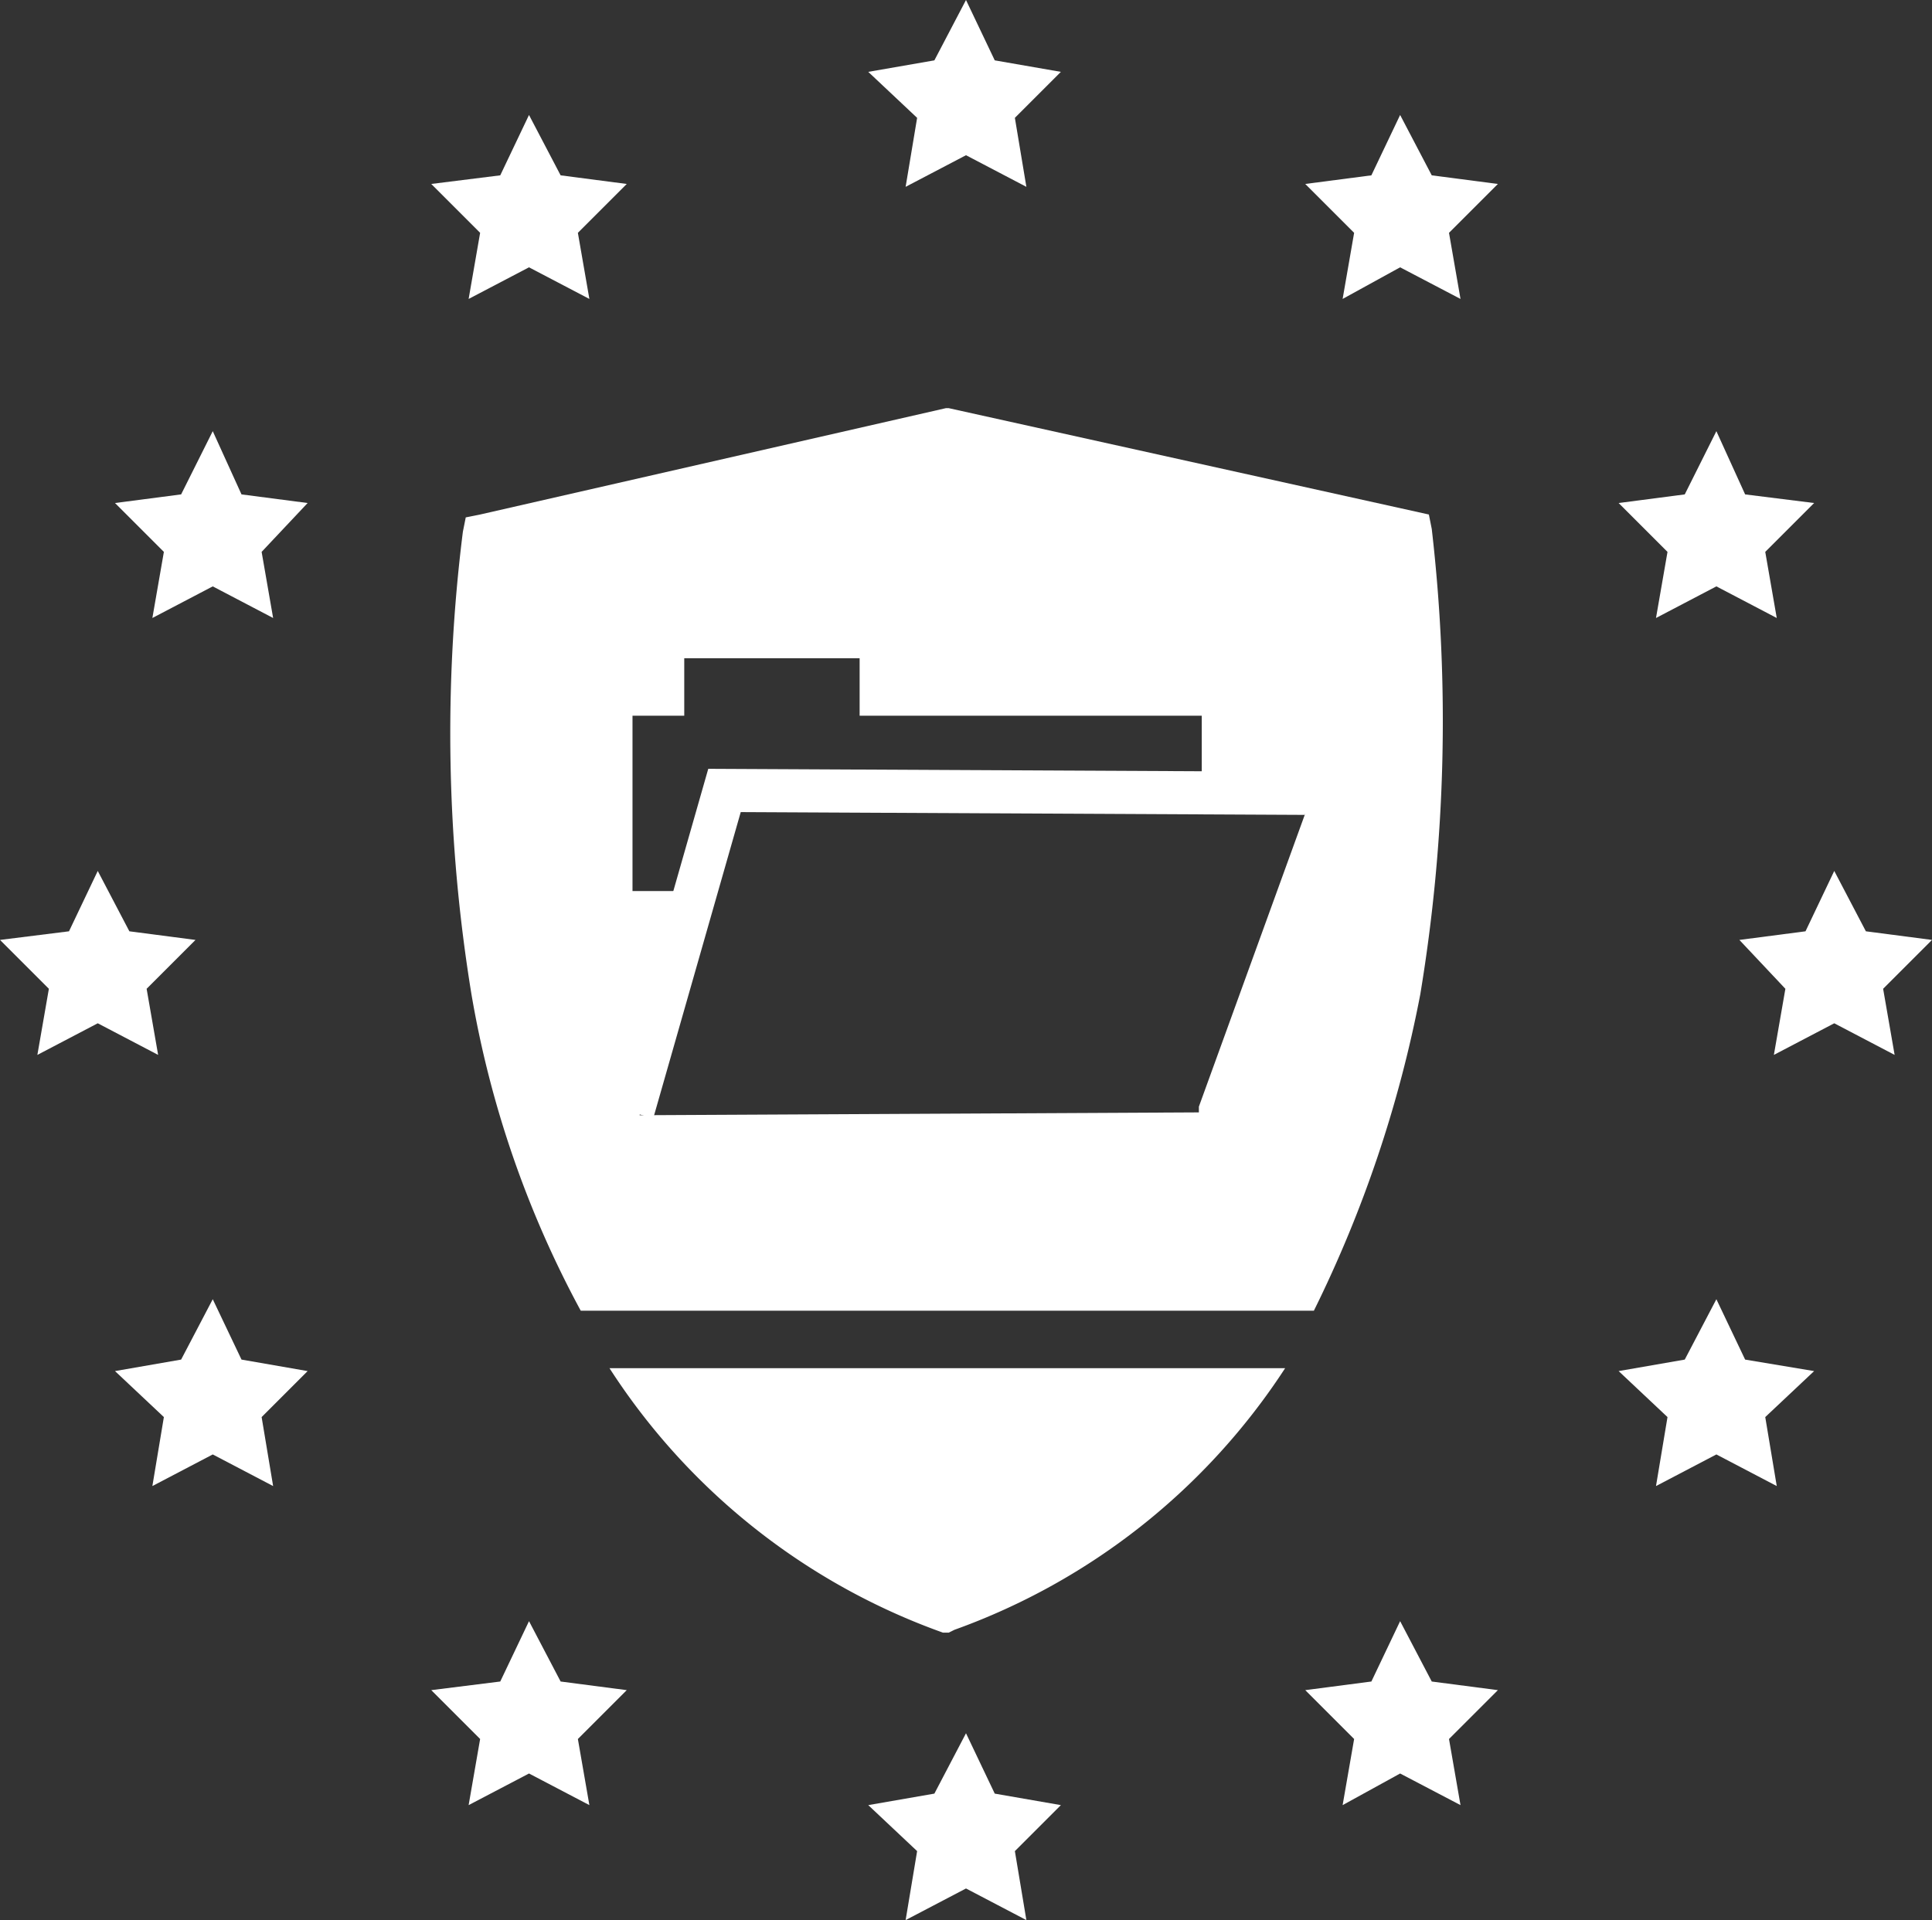 <svg xmlns="http://www.w3.org/2000/svg" width="67.2" height="66.8" viewBox="0 0 67.2 66.8">
  <rect x="0" y="0" width="67.2" height="66.8" fill="#333333" stroke="none"/>
  <g id="mailchimp-gdpr" transform="translate(-2.4 -1.9)">
    <path id="Path_1" data-name="Path 1" d="M37.7,6l.4,2.4L36,7.3,33.9,8.4,34.3,6,32.6,4.4,34.9,4,36,1.9,37,4l2.3.4Zm0,60.3.4,2.4L36,67.6l-2.1,1.1.4-2.4-1.7-1.6,2.3-.4L36,62.2l1,2.1,2.3.4ZM52.8,10l.4,2.3-2.1-1.1-2,1.1.4-2.3L47.8,8.3,50.1,8l1-2.1L52.2,8l2.3.3ZM22.5,10l.4,2.3-2.1-1.1-2.1,1.1.4-2.3L17.4,8.3,19.8,8l1-2.1L21.9,8l2.3.3ZM52.8,62.4l.4,2.3-2.1-1.1-2,1.1.4-2.3-1.7-1.7,2.3-.3,1-2.1,1.1,2.1,2.3.3Zm-30.3,0,.4,2.3-2.1-1.1-2.1,1.1.4-2.3-1.7-1.7,2.4-.3,1-2.1,1.1,2.1,2.3.3ZM63.8,21.1l.4,2.3-2.1-1.1L60,23.4l.4-2.3-1.7-1.7,2.3-.3,1.1-2.2,1,2.2,2.4.3Zm-52.3,0,.4,2.3L9.8,22.3,7.7,23.4l.4-2.3L6.4,19.4l2.3-.3,1.1-2.2,1,2.2,2.3.3ZM63.8,51.2l.4,2.4-2.1-1.1L60,53.6l.4-2.4-1.7-1.6,2.3-.4,1.1-2.1,1,2.1,2.4.4Zm-52.3,0,.4,2.4L9.8,52.5,7.7,53.6l.4-2.4L6.4,49.6l2.3-.4,1.1-2.1,1,2.1,2.3.4Zm-4-14.9.4,2.3L5.8,37.5,3.7,38.6l.4-2.3L2.4,34.6l2.4-.3,1-2.1,1.1,2.1,2.3.3Zm60.4,0,.4,2.3-2.1-1.1-2.1,1.1.4-2.3-1.6-1.7,2.3-.3,1-2.1,1.1,2.1,2.3.3Z" fill="#fff"/>
    <g id="Group_1" data-name="Group 1">
      <path id="Path_2" data-name="Path 2" d="M47.1,49.5a22.992,22.992,0,0,1-11.5,9.1l-.2.1h-.2a23,23,0,0,1-11.6-9.2H47.1Zm5.1-29.2-.1-.5L35.4,16.1h-.1L19.1,19.8l-.5.1-.1.5a56.322,56.322,0,0,0,.3,16.1,35.684,35.684,0,0,0,3.8,11H48.1a43.088,43.088,0,0,0,3.7-11A58.131,58.131,0,0,0,52.2,20.3ZM44.1,40.4v.2l-19.7.1V26.8h1.8v-2h6.1v2H44.2v3.4h3.6L44.1,40.4Z" fill="#fff"/>
    </g>
    <path id="Path_3" data-name="Path 3" d="M24.4,40.6l3.2-11.2,20.2.1" fill="none" stroke="#fff" stroke-miterlimit="10" stroke-width="1.5"/>
    <path id="Path_4" data-name="Path 4" d="M23.1,33.4h2.6l-1.5,7Z" fill="#fff" stroke="#fff" stroke-miterlimit="10" stroke-width="1"/>
  </g>
</svg>
